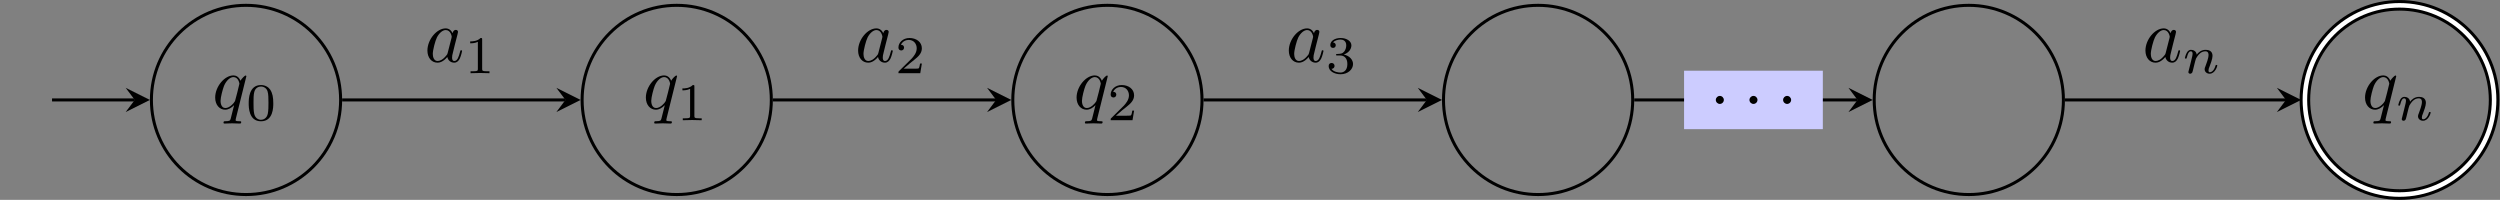 <?xml version='1.0' encoding='UTF-8'?>
<!-- This file was generated by dvisvgm 3.0.3 -->
<svg version='1.1' xmlns='http://www.w3.org/2000/svg' xmlns:xlink='http://www.w3.org/1999/xlink' width='328.99pt' height='26.301pt' viewBox='-72 -72 328.99 26.301'>
<rect x="-72" y="-72" width="328.99" height="26.301" fill="#808080" stroke="none"/>
<defs>
<path id='g1-110' d='M.851-.439C.823-.349 .781-.174 .781-.153C.781 0 .907 .07 1.018 .07C1.144 .07 1.255-.021 1.29-.084S1.381-.37 1.416-.516C1.451-.649 1.527-.969 1.569-1.144C1.611-1.297 1.653-1.451 1.688-1.611C1.764-1.897 1.778-1.953 1.981-2.239C2.176-2.518 2.504-2.88 3.027-2.88C3.431-2.88 3.438-2.525 3.438-2.392C3.438-1.974 3.138-1.2 3.027-.907C2.95-.711 2.922-.649 2.922-.53C2.922-.16 3.229 .07 3.585 .07C4.282 .07 4.589-.893 4.589-.997C4.589-1.088 4.498-1.088 4.477-1.088C4.38-1.088 4.373-1.046 4.345-.969C4.184-.411 3.884-.126 3.605-.126C3.459-.126 3.431-.223 3.431-.37C3.431-.53 3.466-.621 3.592-.934C3.675-1.151 3.961-1.89 3.961-2.28C3.961-2.957 3.424-3.075 3.055-3.075C2.476-3.075 2.085-2.72 1.876-2.441C1.827-2.922 1.416-3.075 1.13-3.075C.83-3.075 .669-2.859 .579-2.699C.425-2.441 .328-2.043 .328-2.008C.328-1.918 .425-1.918 .446-1.918C.544-1.918 .551-1.939 .6-2.127C.704-2.538 .837-2.88 1.109-2.88C1.29-2.88 1.339-2.727 1.339-2.538C1.339-2.406 1.276-2.148 1.227-1.96S1.109-1.485 1.074-1.332L.851-.439Z'/>
<path id='g2-48' d='M3.599-2.225C3.599-2.992 3.508-3.543 3.187-4.031C2.971-4.352 2.538-4.631 1.981-4.631C.363-4.631 .363-2.727 .363-2.225S.363 .139 1.981 .139S3.599-1.723 3.599-2.225ZM1.981-.056C1.66-.056 1.234-.244 1.095-.816C.997-1.227 .997-1.799 .997-2.315C.997-2.824 .997-3.354 1.102-3.738C1.248-4.289 1.695-4.435 1.981-4.435C2.357-4.435 2.72-4.205 2.845-3.801C2.957-3.424 2.964-2.922 2.964-2.315C2.964-1.799 2.964-1.283 2.873-.844C2.734-.209 2.26-.056 1.981-.056Z'/>
<path id='g2-49' d='M2.336-4.435C2.336-4.624 2.322-4.631 2.127-4.631C1.681-4.191 1.046-4.184 .76-4.184V-3.933C.928-3.933 1.388-3.933 1.771-4.129V-.572C1.771-.342 1.771-.251 1.074-.251H.809V0C.934-.007 1.792-.028 2.05-.028C2.267-.028 3.145-.007 3.299 0V-.251H3.034C2.336-.251 2.336-.342 2.336-.572V-4.435Z'/>
<path id='g2-50' d='M3.522-1.269H3.285C3.264-1.116 3.194-.704 3.103-.635C3.048-.593 2.511-.593 2.413-.593H1.13C1.862-1.241 2.106-1.437 2.525-1.764C3.041-2.176 3.522-2.608 3.522-3.271C3.522-4.115 2.783-4.631 1.89-4.631C1.025-4.631 .439-4.024 .439-3.382C.439-3.027 .739-2.992 .809-2.992C.976-2.992 1.179-3.11 1.179-3.361C1.179-3.487 1.13-3.731 .767-3.731C.983-4.226 1.458-4.38 1.785-4.38C2.483-4.38 2.845-3.836 2.845-3.271C2.845-2.664 2.413-2.183 2.19-1.932L.509-.272C.439-.209 .439-.195 .439 0H3.313L3.522-1.269Z'/>
<path id='g2-51' d='M1.904-2.329C2.448-2.329 2.838-1.953 2.838-1.206C2.838-.342 2.336-.084 1.932-.084C1.653-.084 1.039-.16 .746-.572C1.074-.586 1.151-.816 1.151-.962C1.151-1.186 .983-1.346 .767-1.346C.572-1.346 .377-1.227 .377-.941C.377-.286 1.102 .139 1.946 .139C2.915 .139 3.585-.509 3.585-1.206C3.585-1.75 3.138-2.294 2.371-2.455C3.103-2.72 3.368-3.243 3.368-3.668C3.368-4.219 2.734-4.631 1.96-4.631S.593-4.254 .593-3.696C.593-3.459 .746-3.327 .955-3.327C1.172-3.327 1.311-3.487 1.311-3.682C1.311-3.884 1.172-4.031 .955-4.045C1.2-4.352 1.681-4.428 1.939-4.428C2.253-4.428 2.692-4.275 2.692-3.668C2.692-3.375 2.594-3.055 2.413-2.838C2.183-2.573 1.988-2.559 1.639-2.538C1.465-2.525 1.451-2.525 1.416-2.518C1.402-2.518 1.346-2.504 1.346-2.427C1.346-2.329 1.409-2.329 1.527-2.329H1.904Z'/>
<path id='g0-58' d='M1.913-.528C1.913-.817 1.674-1.056 1.385-1.056S.857-.817 .857-.528S1.096 0 1.385 0S1.913-.239 1.913-.528Z'/>
<path id='g0-97' d='M3.716-3.766C3.537-4.134 3.248-4.403 2.8-4.403C1.634-4.403 .399-2.939 .399-1.484C.399-.548 .946 .11 1.724 .11C1.923 .11 2.421 .07 3.019-.638C3.098-.219 3.447 .11 3.925 .11C4.274 .11 4.503-.12 4.663-.438C4.832-.797 4.961-1.405 4.961-1.425C4.961-1.524 4.872-1.524 4.842-1.524C4.742-1.524 4.732-1.484 4.702-1.345C4.533-.697 4.354-.11 3.945-.11C3.676-.11 3.646-.369 3.646-.568C3.646-.787 3.666-.867 3.776-1.305C3.885-1.724 3.905-1.823 3.995-2.202L4.354-3.597C4.423-3.875 4.423-3.895 4.423-3.935C4.423-4.105 4.304-4.204 4.134-4.204C3.895-4.204 3.746-3.985 3.716-3.766ZM3.068-1.186C3.019-1.006 3.019-.986 2.869-.817C2.431-.269 2.022-.11 1.743-.11C1.245-.11 1.106-.658 1.106-1.046C1.106-1.544 1.425-2.77 1.654-3.228C1.963-3.816 2.411-4.184 2.809-4.184C3.457-4.184 3.597-3.367 3.597-3.308S3.577-3.188 3.567-3.138L3.068-1.186Z'/>
<path id='g0-113' d='M4.503-4.294C4.503-4.334 4.473-4.394 4.403-4.394C4.294-4.394 3.895-3.995 3.726-3.706C3.507-4.244 3.118-4.403 2.8-4.403C1.624-4.403 .399-2.929 .399-1.484C.399-.508 .986 .11 1.714 .11C2.142 .11 2.531-.13 2.889-.488C2.8-.139 2.471 1.205 2.441 1.295C2.361 1.574 2.281 1.614 1.724 1.624C1.594 1.624 1.494 1.624 1.494 1.823C1.494 1.833 1.494 1.933 1.624 1.933C1.943 1.933 2.291 1.903 2.62 1.903C2.959 1.903 3.318 1.933 3.646 1.933C3.696 1.933 3.826 1.933 3.826 1.733C3.826 1.624 3.726 1.624 3.567 1.624C3.088 1.624 3.088 1.554 3.088 1.465C3.088 1.395 3.108 1.335 3.128 1.245L4.503-4.294ZM1.743-.11C1.146-.11 1.106-.877 1.106-1.046C1.106-1.524 1.395-2.61 1.564-3.029C1.873-3.766 2.391-4.184 2.8-4.184C3.447-4.184 3.587-3.377 3.587-3.308C3.587-3.248 3.039-1.066 3.009-1.026C2.859-.747 2.301-.11 1.743-.11Z'/>
</defs>
<g id='page1'>
<g stroke-miterlimit='10' transform='translate(-39.625,-58.849)scale(0.996,-0.996)'>
<g fill='#000' stroke='#000'>
<g stroke-width='0.4'>
<path d='M12.5 0C12.5 6.904 6.904 12.5 0 12.5S-12.5 6.904-12.5 0S-6.904-12.5 0-12.5S12.5-6.904 12.5 0ZM0 0' fill='none'/>
<g transform='translate(-4.475,-1.181)'>
<g stroke='none' transform='scale(-1.004,1.004)translate(-39.625,-58.849)scale(-1,-1)'>
<g fill='#000'>
<g stroke='none'>
<use x='-39.625' y='-58.849' xlink:href='#g0-113'/>
<use x='-35.178' y='-57.355' xlink:href='#g2-48'/>
</g>
</g>
</g>
</g>
<path d='M-25.63 0H-14.7' fill='none'/>
<g transform='translate(-14.7,0.0)'>
<path d='M2 0L-1.2 1.6L0 0L-1.2-1.6' stroke='none'/>
</g>
<g transform='translate(-29.163,0.0)'>
<g stroke='none' transform='scale(-1.004,1.004)translate(-39.625,-58.849)scale(-1,-1)'>
<g fill='#000'>
<g stroke='none'/>
</g>
</g>
</g>
<path d='M69.406 0C69.406 6.904 63.809 12.5 56.906 12.5S44.406 6.904 44.406 0S50.002-12.5 56.906-12.5S69.406-6.904 69.406 0ZM56.906 0' fill='none'/>
<g transform='translate(52.43,-1.181)'>
<g stroke='none' transform='scale(-1.004,1.004)translate(-39.625,-58.849)scale(-1,-1)'>
<g fill='#000'>
<g stroke='none'>
<use x='-39.625' y='-58.849' xlink:href='#g0-113'/>
<use x='-35.178' y='-57.355' xlink:href='#g2-49'/>
</g>
</g>
</g>
</g>
<path d='M126.311 0C126.311 6.904 120.715 12.5 113.811 12.5C106.907 12.5 101.311 6.904 101.311 0S106.907-12.5 113.811-12.5C120.715-12.5 126.311-6.904 126.311 0ZM113.811 0' fill='none'/>
<g transform='translate(109.336,-1.181)'>
<g stroke='none' transform='scale(-1.004,1.004)translate(-39.625,-58.849)scale(-1,-1)'>
<g fill='#000'>
<g stroke='none'>
<use x='-39.625' y='-58.849' xlink:href='#g0-113'/>
<use x='-35.178' y='-57.355' xlink:href='#g2-50'/>
</g>
</g>
</g>
</g>
<path d='M183.216 0C183.216 6.904 177.62 12.5 170.716 12.5C163.813 12.5 158.216 6.904 158.216 0S163.813-12.5 170.716-12.5C177.62-12.5 183.216-6.904 183.216 0ZM170.716 0' fill='none'/>
<g transform='translate(170.716,0.0)'>
<g stroke='none' transform='scale(-1.004,1.004)translate(-39.625,-58.849)scale(-1,-1)'>
<g fill='#000'>
<g stroke='none'/>
</g>
</g>
</g>
<path d='M240.122 0C240.122 6.904 234.526 12.5 227.622 12.5S215.122 6.904 215.122 0S220.718-12.5 227.622-12.5S240.122-6.904 240.122 0ZM227.622 0' fill='none'/>
<g transform='translate(227.622,0.0)'>
<g stroke='none' transform='scale(-1.004,1.004)translate(-39.625,-58.849)scale(-1,-1)'>
<g fill='#000'>
<g stroke='none'/>
</g>
</g>
</g>
<g stroke-width='1.4'>
<path d='M297.028 0C297.028 6.904 291.431 12.5 284.528 12.5S272.028 6.904 272.028 0S277.624-12.5 284.528-12.5S297.028-6.904 297.028 0ZM284.528 0' fill='none'/>
<g stroke-width='0.6'>
<g stroke='#fff'>
<path d='M297.028 0C297.028 6.904 291.431 12.5 284.528 12.5S272.028 6.904 272.028 0S277.624-12.5 284.528-12.5S297.028-6.904 297.028 0ZM284.528 0' fill='none'/>
</g>
</g>
</g>
<g transform='translate(279.574,-1.181)'>
<g stroke='none' transform='scale(-1.004,1.004)translate(-39.625,-58.849)scale(-1,-1)'>
<g fill='#000'>
<g stroke='none'>
<use x='-39.625' y='-58.849' xlink:href='#g0-113'/>
<use x='-35.178' y='-57.355' xlink:href='#g1-110'/>
</g>
</g>
</g>
</g>
<path d='M12.7 0H42.206' fill='none'/>
<g transform='translate(42.206,0.0)'>
<path d='M2 0L-1.2 1.6L0 0L-1.2-1.6' stroke='none'/>
</g>
<g transform='translate(23.567,5.033)'>
<g stroke='none' transform='scale(-1.004,1.004)translate(-39.625,-58.849)scale(-1,-1)'>
<g fill='#000'>
<g stroke='none'>
<use x='-39.625' y='-58.849' xlink:href='#g0-97'/>
<use x='-34.359' y='-57.355' xlink:href='#g2-49'/>
</g>
</g>
</g>
</g>
<path d='M69.606 0H99.111' fill='none'/>
<g transform='translate(99.111,0.0)'>
<path d='M2 0L-1.2 1.6L0 0L-1.2-1.6' stroke='none'/>
</g>
<g transform='translate(80.472,5.033)'>
<g stroke='none' transform='scale(-1.004,1.004)translate(-39.625,-58.849)scale(-1,-1)'>
<g fill='#000'>
<g stroke='none'>
<use x='-39.625' y='-58.849' xlink:href='#g0-97'/>
<use x='-34.359' y='-57.355' xlink:href='#g2-50'/>
</g>
</g>
</g>
</g>
<path d='M126.511 0H156.017' fill='none'/>
<g transform='translate(156.017,0.0)'>
<path d='M2 0L-1.2 1.6L0 0L-1.2-1.6' stroke='none'/>
</g>
<g transform='translate(137.378,5.033)'>
<g stroke='none' transform='scale(-1.004,1.004)translate(-39.625,-58.849)scale(-1,-1)'>
<g fill='#000'>
<g stroke='none'>
<use x='-39.625' y='-58.849' xlink:href='#g0-97'/>
<use x='-34.359' y='-57.355' xlink:href='#g2-51'/>
</g>
</g>
</g>
</g>
<path d='M183.417 0H212.922' fill='none'/>
<g transform='translate(212.922,0.0)'>
<path d='M2 0L-1.2 1.6L0 0L-1.2-1.6' stroke='none'/>
</g>
<g fill='#ccf'>
<g fill='#ccf'>
<path d='M190.003-3.861H208.336V3.861H190.003Z' stroke='none'/>
</g>
<g transform='translate(193.336,-0.528)'>
<g stroke='none' transform='scale(-1.004,1.004)translate(-39.625,-58.849)scale(-1,-1)'>
<g fill='#000'>
<g stroke='none'>
<use x='-39.625' y='-58.849' xlink:href='#g0-58'/>
<use x='-35.198' y='-58.849' xlink:href='#g0-58'/>
<use x='-30.77' y='-58.849' xlink:href='#g0-58'/>
</g>
</g>
</g>
</g>
</g>
<path d='M240.322 0H269.528' fill='none'/>
<g transform='translate(269.528,0.0)'>
<path d='M2 0L-1.2 1.6L0 0L-1.2-1.6' stroke='none'/>
</g>
<g transform='translate(250.56,5.033)'>
<g stroke='none' transform='scale(-1.004,1.004)translate(-39.625,-58.849)scale(-1,-1)'>
<g fill='#000'>
<g stroke='none'>
<use x='-39.625' y='-58.849' xlink:href='#g0-97'/>
<use x='-34.359' y='-57.355' xlink:href='#g1-110'/>
</g>
</g>
</g>
</g>
</g>
</g>
</g>
</g>
</svg>